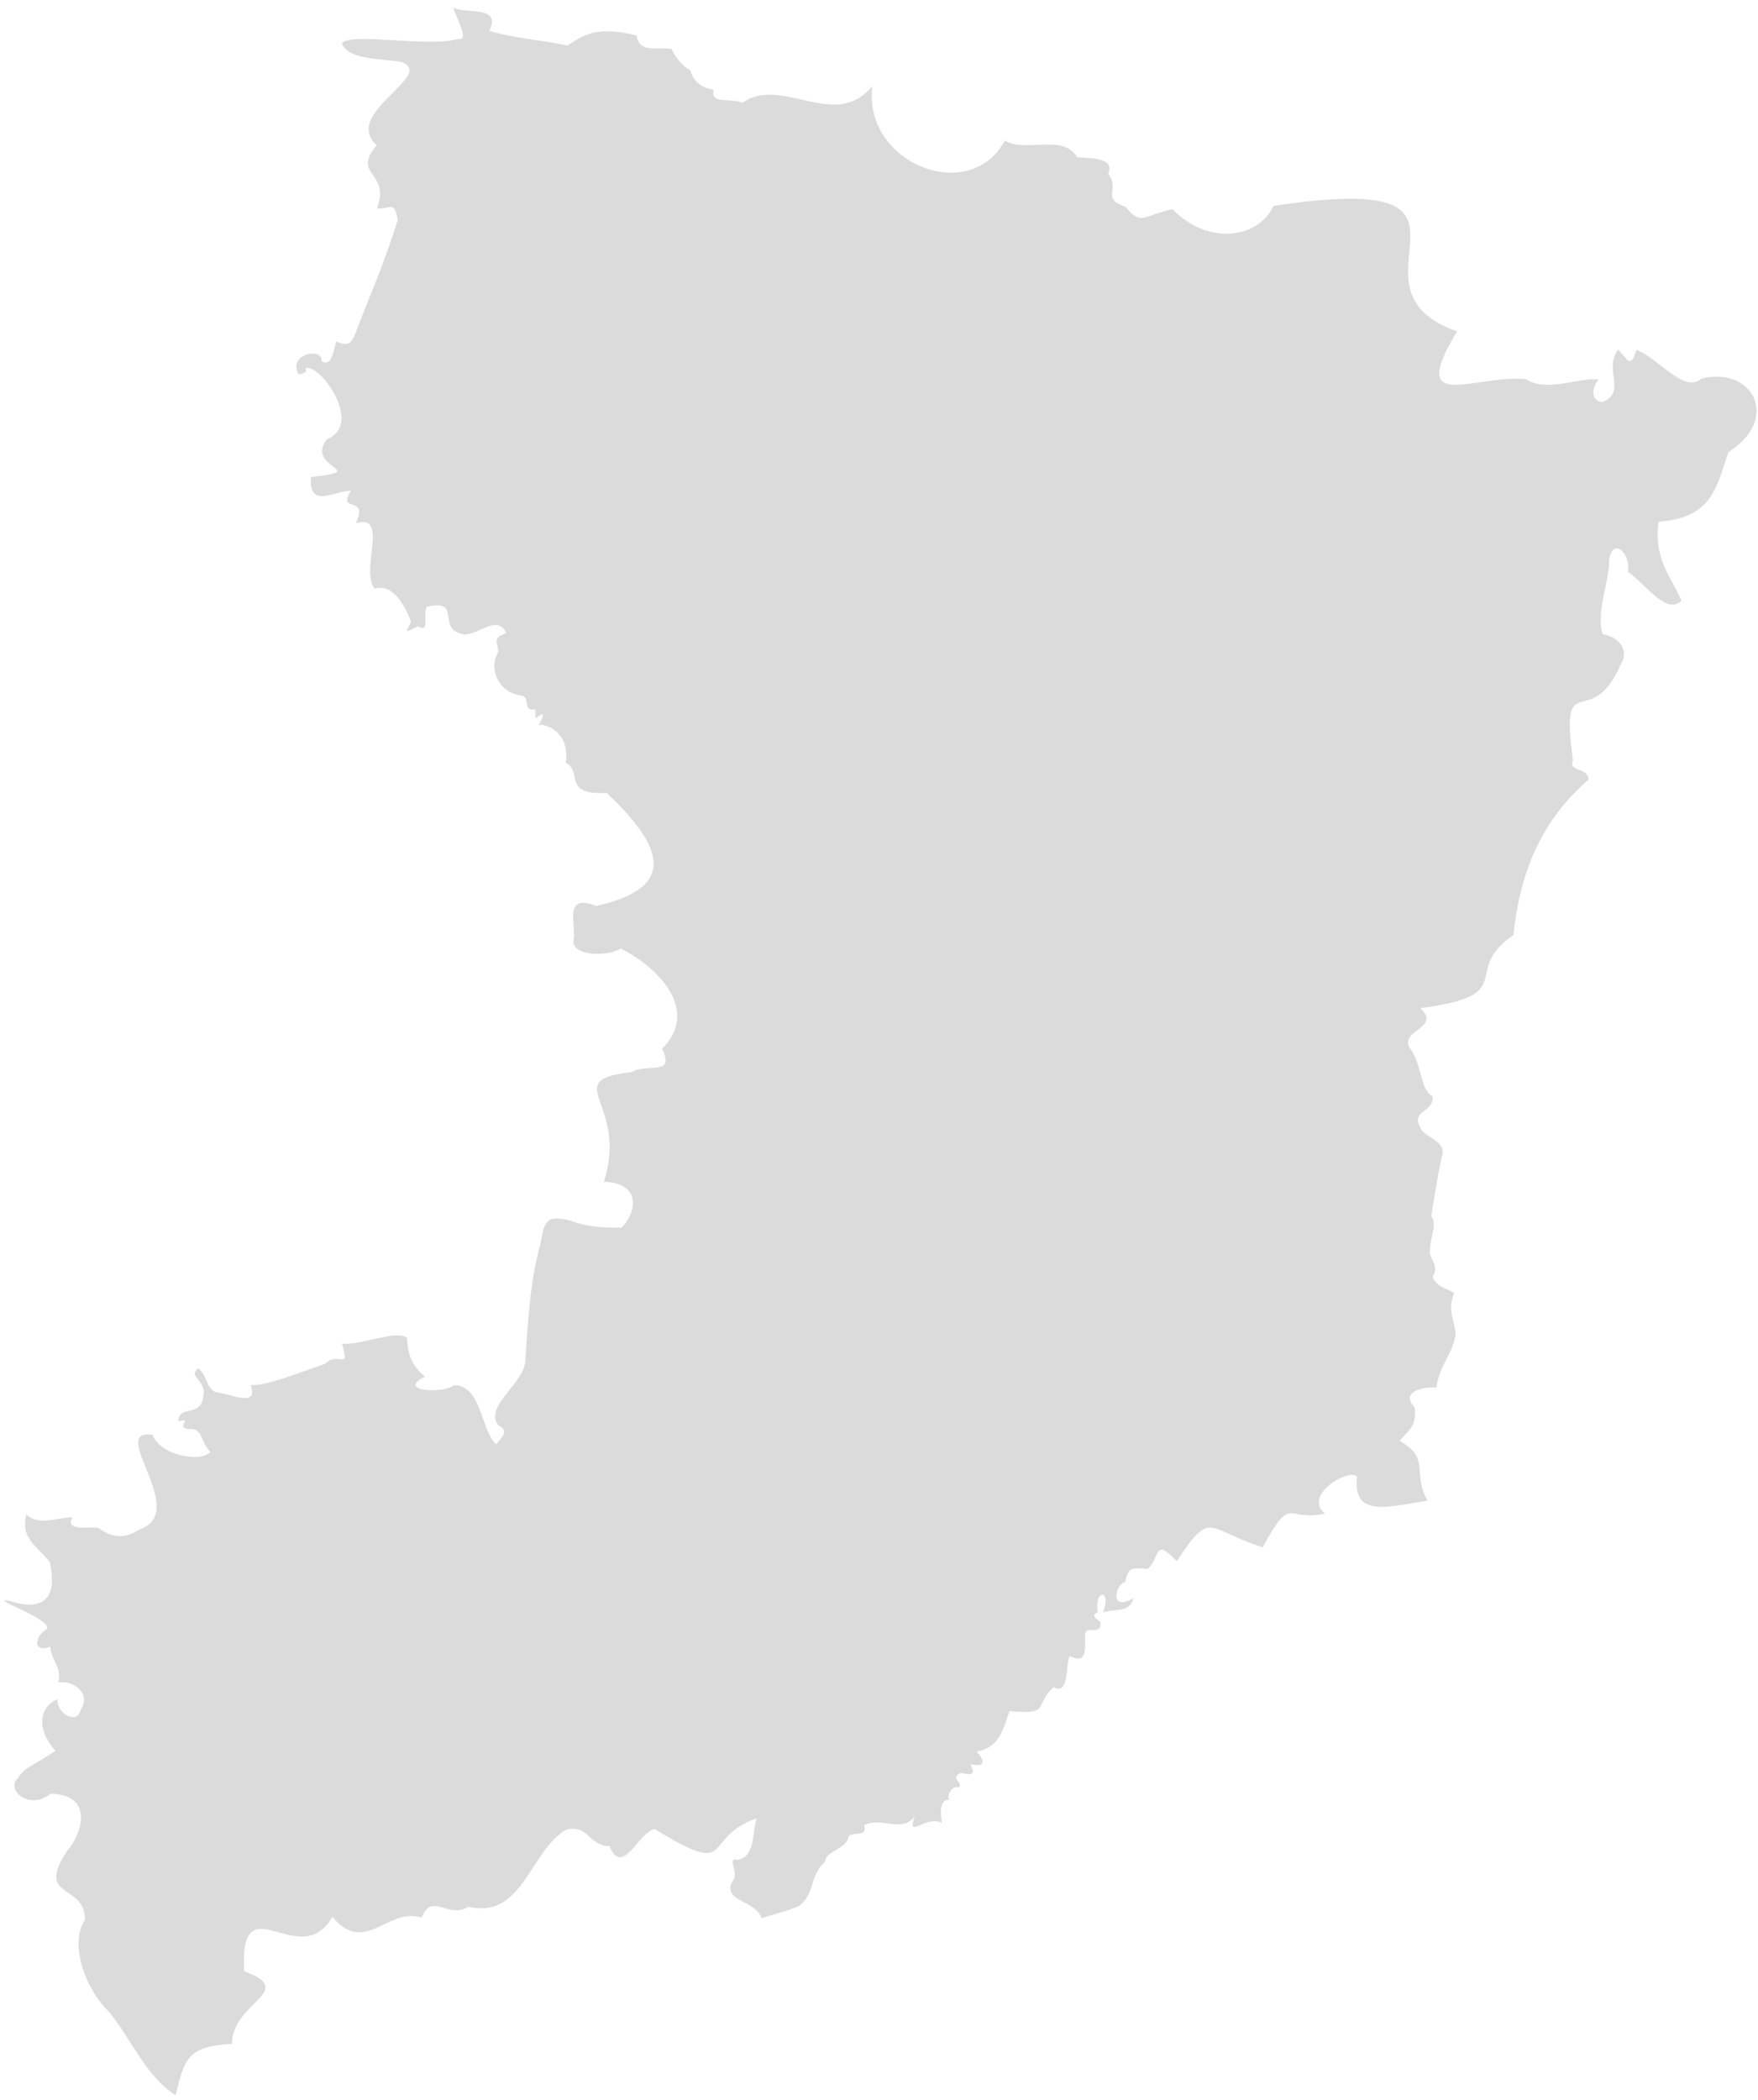 <svg width="144" height="172" viewBox="0 0 144 172" fill="none" xmlns="http://www.w3.org/2000/svg">
<path d="M14.385 171.603C15.115 168.628 15.296 167.628 19.001 167.383C19.048 163.936 24.419 163.087 20 161.442C19.599 153.969 24.591 161.655 27.23 156.985C29.889 160.229 31.756 156.152 34.539 157.063C35.383 154.902 36.647 157.218 38.385 156.165C42.827 157.237 43.43 151.482 46.423 149.832C48.218 149.444 48.205 151.174 49.923 151.201C51.005 153.764 52.209 150.166 53.615 149.793C60.355 153.932 57.377 150.521 61.961 148.933C61.611 150.246 61.844 152.05 60.423 152.335C59.435 152.038 60.662 153.463 59.961 154.132C59.194 155.737 61.887 155.635 62.384 157.103C63.483 156.759 64.316 156.553 65.423 156.126C66.81 155.089 66.268 153.624 67.577 152.491C67.637 151.568 69.407 151.413 69.5 150.419C69.882 149.941 71.097 150.542 70.769 149.481C72.183 148.764 73.965 150.182 74.923 148.739C74.227 150.735 75.813 148.628 77.153 149.286C77.087 148.92 76.788 147.153 77.924 147.449C77.321 147.475 77.968 146.059 78.5 146.433C78.989 145.971 77.859 145.762 78.538 145.3C78.712 144.963 80.172 145.94 79.5 144.478C80.595 144.78 80.781 144.289 80 143.462C81.856 143.11 82.114 141.779 82.692 140.14C86.165 140.476 84.66 139.636 86.306 138.184C87.612 138.875 87.253 136.382 87.615 135.645C89.153 136.342 88.822 135.011 88.884 133.847C88.939 133.033 90.206 134.062 90.153 132.87C89.808 132.576 89.311 132.289 89.923 132.049C89.585 130.11 91.104 130.167 90.346 132.049C91.66 131.714 92.421 132.107 92.885 130.877C90.715 132.128 91.459 129.582 92.153 129.586C92.455 128.344 92.6 128.402 94 128.493C95.094 127.551 94.476 125.847 96.385 127.868C99.247 123.574 98.746 125.211 103.423 126.734C105.877 122.246 105.312 124.706 108.538 123.96C106.648 122.498 110.531 120.182 111.153 120.949C110.793 124.326 113.679 123.426 116.923 122.903C115.638 120.557 117.205 119.456 114.653 118.018C115.219 117.232 116.069 116.919 115.884 115.281C114.604 113.931 116.709 113.557 117.654 113.64C117.943 111.695 118.932 111.046 119.231 109.302C119.153 107.998 118.511 107.47 119.116 105.901C118.588 105.543 117.64 105.422 117.346 104.572C117.992 103.522 116.893 103.017 117.153 102.266C117.104 101.468 117.772 100.239 117.231 99.608C117.461 98.124 117.842 95.874 118.114 94.683C118.584 93.507 116.51 93.032 116.385 92.416C115.45 90.966 117.478 91.11 117.346 89.798C116.272 89.208 116.482 87.043 115.423 85.772C114.78 84.287 118.045 84.205 116.346 82.567C124.634 81.497 119.55 79.598 123.961 76.586C124.514 71.425 126.223 67.248 130.116 63.846C130.087 62.837 128.389 63.211 128.846 62.282C127.752 54.319 130.291 60.145 132.77 54.387C133.503 53.178 132.538 52.174 131.268 51.925C130.712 50.089 131.841 47.621 131.808 45.866C132.074 43.926 133.615 45.31 133.345 46.843C134.715 47.718 136.498 50.47 137.73 49.189C136.842 47.135 135.465 45.867 135.847 42.739C140.26 42.382 140.557 39.994 141.576 37.033C145.911 34.27 143.538 29.951 139.345 31.013C137.969 32.304 135.643 29.149 134.038 28.669C133.522 30.34 133.302 29.336 132.538 28.629C131.318 30.323 133.283 32.098 131.268 32.928C130.229 32.866 130.407 31.614 130.961 31.092C129.552 30.826 126.677 32.197 125 31.053C120.753 30.652 115.214 33.977 119.347 27.145C109.013 23.48 124.484 13.813 104.307 16.866C103.122 19.489 99.035 20.184 96.038 17.138C93.645 17.649 93.472 18.522 92.193 16.942C90.121 16.238 91.808 15.529 90.77 14.246C91.42 12.809 88.986 12.97 88.231 12.879C87.086 10.902 83.942 12.555 82.308 11.51C79.455 16.87 70.646 13.37 71.461 7.055C68.334 10.789 64.067 6.124 60.808 8.423C59.882 7.984 58.137 8.583 58.462 7.368C57.942 7.216 56.931 7.078 56.539 5.764C55.801 5.326 55.358 4.721 55 4.006C53.933 3.815 52.318 4.41 52.154 2.911C49.269 2.188 48.006 2.652 46.5 3.733C44.369 3.263 42.105 3.153 40.077 2.521C41.097 0.459 38.318 1.154 37.154 0.644C37.151 1.053 38.577 3.434 37.539 3.185C35.096 3.917 28.847 2.62 28 3.535C28.425 4.894 31.32 4.824 32.846 5.061C35.835 6.163 27.961 9.21 30.847 11.901C28.761 14.413 32.019 14.009 30.885 17.061C31.93 17.176 32.298 16.345 32.577 18.038C31.412 21.744 30.352 24.036 29.115 27.301C28.722 28.236 28.461 28.349 27.538 27.965C27.385 28.532 27.137 30.178 26.346 29.568C26.425 28.383 23.518 29.018 24.462 30.662C24.67 30.649 25.286 30.489 25 30.193C25.965 29.503 29.933 34.706 26.769 35.977C24.942 38.403 30.473 38.528 25.462 39.065C25.296 41.709 27.319 40.218 28.731 40.199C27.605 42.1 30.214 40.48 29.154 42.857C31.929 42.012 29.451 46.755 30.693 48.211C32.299 47.732 33.269 49.901 33.654 50.87C33.482 51.578 32.769 52.046 34.231 51.3C35.283 51.881 34.586 50.406 34.962 49.697C37.968 48.99 35.599 51.592 38.038 51.964C39.299 51.956 40.73 50.292 41.461 51.846C40.234 52.312 40.82 52.553 40.809 53.411C40.017 54.681 40.747 56.678 42.654 56.967C43.531 57.071 42.734 58.335 43.846 58.101C43.929 59.165 43.673 58.829 44.423 58.492C44.626 58.816 43.817 59.563 44.385 59.352C46.195 59.758 46.526 61.245 46.346 62.478C47.75 63.168 46.025 65.15 49.693 64.94C54.069 69.094 55.835 72.625 48.846 74.204C45.985 73.079 47.297 75.924 46.962 77.097C46.991 78.357 49.822 78.342 50.846 77.683C54.502 79.562 57.136 83.045 54.23 85.89C55.33 88.177 53.06 87.041 51.731 87.806C45.669 88.514 51.558 90.3 49.461 96.796C52.341 96.861 52.33 99.024 50.923 100.548C48.985 100.565 47.785 100.404 46.577 99.923C44.82 99.553 44.59 99.896 44.27 101.877C43.405 104.924 43.259 108.255 43.04 111.218C43.167 113.225 39.598 115.076 40.808 116.729C41.78 117.232 41.112 117.64 40.655 118.293C39.393 117.246 39.476 113.459 37.193 113.446C36.223 114.203 32.43 113.922 34.809 112.743C33.68 111.778 33.406 110.936 33.347 109.616C32.703 108.816 29.427 110.236 28.001 110.045C28.724 112.378 27.711 110.6 26.655 111.687C24.942 112.263 21.94 113.503 20.54 113.446C21.249 115.394 18.581 114.05 17.694 114.033C16.891 113.725 16.953 112.571 16.232 112.079C15.334 112.743 16.942 113.066 16.655 114.306C16.535 116.172 14.625 114.973 14.617 116.417C15.899 116.066 14.309 116.915 15.424 117.043C16.663 116.918 16.372 118.077 17.232 118.918C16.395 119.844 13.034 119.136 12.501 117.512C8.704 116.981 15.66 123.86 11.385 125.289C10.051 126.141 9.084 125.865 8.04 125.133C7.376 125.012 5.293 125.455 5.924 124.274C4.651 124.268 3.194 125.032 2.155 124.039C1.641 126.103 3.125 126.632 4.078 127.948C4.778 131.042 3.397 131.987 0.77 131.113C-1.317 130.737 5.097 132.892 3.655 133.537C2.871 134.117 2.689 135.394 4.117 134.866C4.181 136.015 5.096 136.466 4.77 137.798C5.986 137.582 7.511 138.71 6.617 139.987C6.382 141.302 4.682 140.42 4.694 139.166C3.142 139.867 3.004 141.717 4.54 143.387C3.252 144.324 1.78 144.854 1.5 145.615C0.385 146.493 2.336 148.365 4.155 146.904C7.777 147.005 6.693 150.221 5.5 151.595C2.834 155.572 6.957 154.211 6.964 157.223C5.708 159.055 6.831 162.721 8.925 164.767C10.789 167.044 11.937 170.047 14.385 171.603Z" fill="#DBDBDB"/>
</svg>
